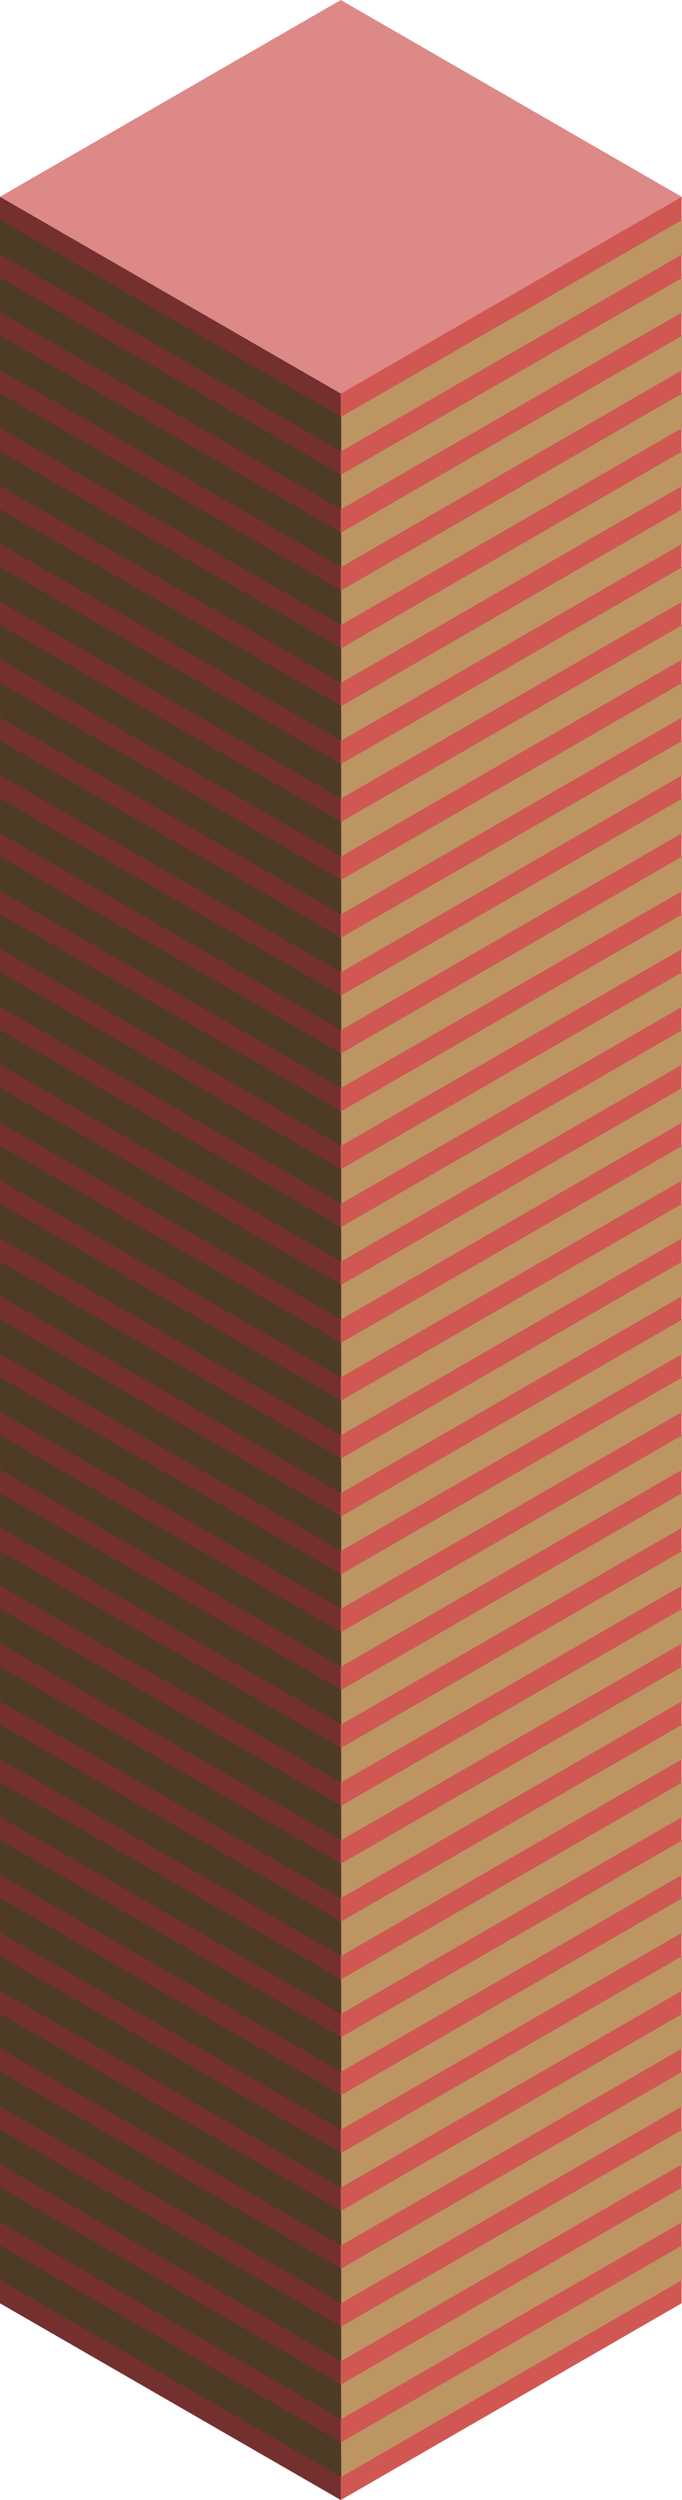 <svg id="Layer_1" data-name="Layer 1" xmlns="http://www.w3.org/2000/svg" viewBox="0 0 170.1 623.53">
  <defs>
    <style>
      .exterior-R-prim {
        fill: #d15752;
      }

      .exterior-L-prim {
        fill: #73302f;
      }

      .top-prim {
        fill: #dd8987;
      }

      .cls-1 {
        fill: #202020;
      }

      .window-R-prim {
        fill: #bd9563;
      }

      .window-L-prim {
        fill: #4d3b25;
      }
    </style>
  </defs>
  <title>Artboard 4</title>
  <path id="exterior-R-prim" class="exterior-R-prim" d="M85,98.14V623.53l85-49.07V49.07Z"/>
  <path id="exterior-L-prim" class="exterior-L-prim" d="M85,98.14V623.53L0,574.46V49.07Z"/>
  <path id="anchor_0_98.15_170" class="top-prim" d="M85,98.14l85-49.07L85,0,0,49.07Z"/>
  <g id="Group">
    <path id="windows-R3" class="cls-1" d="M85.1,277.12l85-49.07v8.66l-85,49.07Z"/>
    <path id="windows-R3-2" data-name="windows-R3" class="window-R-prim" d="M85.1,277.12l85-49.07v8.66l-85,49.07Z"/>
  </g>
  <g id="Group-2" data-name="Group">
    <path id="windows-R3-3" data-name="windows-R3" class="cls-1" d="M85.1,262.69l85-49.08v8.67l-85,49.07Z"/>
    <path id="windows-R3-4" data-name="windows-R3" class="window-R-prim" d="M85.1,262.69l85-49.08v8.67l-85,49.07Z"/>
  </g>
  <g id="Group-3" data-name="Group">
    <path id="windows-R3-5" data-name="windows-R3" class="cls-1" d="M85.1,248.26l85-49.08v8.66l-85,49.08Z"/>
    <path id="windows-R3-6" data-name="windows-R3" class="window-R-prim" d="M85.1,248.26l85-49.08v8.66l-85,49.08Z"/>
  </g>
  <g id="Group-4" data-name="Group">
    <path id="windows-R3-7" data-name="windows-R3" class="cls-1" d="M85.1,233.82l85-49.07v8.66l-85,49.07Z"/>
    <path id="windows-R3-8" data-name="windows-R3" class="window-R-prim" d="M85.1,233.82l85-49.07v8.66l-85,49.07Z"/>
  </g>
  <g id="Group-5" data-name="Group">
    <path id="windows-R3-9" data-name="windows-R3" class="cls-1" d="M85.1,219.39l85-49.08v8.66l-85,49.08Z"/>
    <path id="windows-R3-10" data-name="windows-R3" class="window-R-prim" d="M85.1,219.39l85-49.08v8.66l-85,49.08Z"/>
  </g>
  <g id="Group-6" data-name="Group">
    <path id="windows-R3-11" data-name="windows-R3" class="cls-1" d="M85.1,204.95l85-49.07v8.66l-85,49.07Z"/>
    <path id="windows-R3-12" data-name="windows-R3" class="window-R-prim" d="M85.1,204.95l85-49.07v8.66l-85,49.07Z"/>
  </g>
  <g id="Group-7" data-name="Group">
    <path id="windows-R3-13" data-name="windows-R3" class="cls-1" d="M85.1,190.52l85-49.07v8.66l-85,49.07Z"/>
    <path id="windows-R3-14" data-name="windows-R3" class="window-R-prim" d="M85.1,190.52l85-49.07v8.66l-85,49.07Z"/>
  </g>
  <g id="Group-8" data-name="Group">
    <path id="windows-R3-15" data-name="windows-R3" class="cls-1" d="M85.1,176.09l85-49.08v8.66l-85,49.08Z"/>
    <path id="windows-R3-16" data-name="windows-R3" class="window-R-prim" d="M85.1,176.09l85-49.08v8.66l-85,49.08Z"/>
  </g>
  <g id="Group-9" data-name="Group">
    <path id="windows-R3-17" data-name="windows-R3" class="cls-1" d="M85.1,161.65l85-49.07v8.66l-85,49.07Z"/>
    <path id="windows-R3-18" data-name="windows-R3" class="window-R-prim" d="M85.1,161.65l85-49.07v8.66l-85,49.07Z"/>
  </g>
  <g id="Group-10" data-name="Group">
    <path id="windows-R3-19" data-name="windows-R3" class="cls-1" d="M85.1,147.22l85-49.08v8.67l-85,49.07Z"/>
    <path id="windows-R3-20" data-name="windows-R3" class="window-R-prim" d="M85.1,147.22l85-49.08v8.67l-85,49.07Z"/>
  </g>
  <g id="Group-11" data-name="Group">
    <path id="windows-R3-21" data-name="windows-R3" class="cls-1" d="M85.1,132.79l85-49.08v8.66l-85,49.08Z"/>
    <path id="windows-R3-22" data-name="windows-R3" class="window-R-prim" d="M85.1,132.79l85-49.08v8.66l-85,49.08Z"/>
  </g>
  <g id="Group-12" data-name="Group">
    <path id="windows-R3-23" data-name="windows-R3" class="cls-1" d="M85.1,118.35l85-49.07v8.66l-85,49.07Z"/>
    <path id="windows-R3-24" data-name="windows-R3" class="window-R-prim" d="M85.1,118.35l85-49.07v8.66l-85,49.07Z"/>
  </g>
  <g id="Group-13" data-name="Group">
    <path id="windows-R3-25" data-name="windows-R3" class="cls-1" d="M85.1,103.92l85-49.08V63.5l-85,49.08Z"/>
    <path id="windows-R3-26" data-name="windows-R3" class="window-R-prim" d="M85.1,103.92l85-49.08V63.5l-85,49.08Z"/>
  </g>
  <g id="Group-14" data-name="Group">
    <path id="windows-R3-27" data-name="windows-R3" class="cls-1" d="M85.1,305.99l85-49.07v8.66l-13.68,7.9L85.1,314.65Z"/>
    <path id="windows-R3-28" data-name="windows-R3" class="window-R-prim" d="M85.1,305.99l85-49.07v8.66l-13.68,7.9L85.1,314.65Z"/>
  </g>
  <g id="Group-15" data-name="Group">
    <path id="windows-R3-29" data-name="windows-R3" class="cls-1" d="M85.1,334.86l85-49.08v8.66l-13.68,7.91L85.1,343.52Z"/>
    <path id="windows-R3-30" data-name="windows-R3" class="window-R-prim" d="M85.1,334.86l85-49.08v8.66l-13.68,7.91L85.1,343.52Z"/>
  </g>
  <g id="Group-16" data-name="Group">
    <path id="windows-R3-31" data-name="windows-R3" class="cls-1" d="M85.1,363.73l85-49.08v8.66l-13.68,7.9L85.1,372.39Z"/>
    <path id="windows-R3-32" data-name="windows-R3" class="window-R-prim" d="M85.1,363.73l85-49.08v8.66l-13.68,7.9L85.1,372.39Z"/>
  </g>
  <g id="Group-17" data-name="Group">
    <path id="windows-R3-33" data-name="windows-R3" class="cls-1" d="M85.1,392.59l85-49.07v8.66l-13.68,7.9L85.1,401.25Z"/>
    <path id="windows-R3-34" data-name="windows-R3" class="window-R-prim" d="M85.1,392.59l85-49.07v8.66l-13.68,7.9L85.1,401.25Z"/>
  </g>
  <g id="Group-18" data-name="Group">
    <path id="windows-R3-35" data-name="windows-R3" class="cls-1" d="M85.1,421.46l85-49.07v8.66l-13.68,7.9L85.1,430.12Z"/>
    <path id="windows-R3-36" data-name="windows-R3" class="window-R-prim" d="M85.1,421.46l85-49.07v8.66l-13.68,7.9L85.1,430.12Z"/>
  </g>
  <g id="Group-19" data-name="Group">
    <path id="windows-R3-37" data-name="windows-R3" class="cls-1" d="M85.1,450.33l85-49.08v8.66l-13.68,7.91L85.1,458.99Z"/>
    <path id="windows-R3-38" data-name="windows-R3" class="window-R-prim" d="M85.1,450.33l85-49.08v8.66l-13.68,7.91L85.1,458.99Z"/>
  </g>
  <g id="Group-20" data-name="Group">
    <path id="windows-R3-39" data-name="windows-R3" class="cls-1" d="M85.1,479.2l85-49.08v8.66l-13.68,7.9L85.1,487.86Z"/>
    <path id="windows-R3-40" data-name="windows-R3" class="window-R-prim" d="M85.1,479.2l85-49.08v8.66l-13.68,7.9L85.1,487.86Z"/>
  </g>
  <g id="Group-21" data-name="Group">
    <path id="windows-R3-41" data-name="windows-R3" class="cls-1" d="M85.1,508.06l85-49.07v8.66l-13.68,7.9L85.1,516.72Z"/>
    <path id="windows-R3-42" data-name="windows-R3" class="window-R-prim" d="M85.1,508.06l85-49.07v8.66l-13.68,7.9L85.1,516.72Z"/>
  </g>
  <g id="Group-22" data-name="Group">
    <path id="windows-R3-43" data-name="windows-R3" class="cls-1" d="M85.1,536.93l85-49.07v8.66l-13.68,7.9L85.1,545.59Z"/>
    <path id="windows-R3-44" data-name="windows-R3" class="window-R-prim" d="M85.1,536.93l85-49.07v8.66l-13.68,7.9L85.1,545.59Z"/>
  </g>
  <g id="Group-23" data-name="Group">
    <path id="windows-R3-45" data-name="windows-R3" class="cls-1" d="M85.1,565.8l85-49.08v8.66l-13.68,7.91L85.1,574.46Z"/>
    <path id="windows-R3-46" data-name="windows-R3" class="window-R-prim" d="M85.1,565.8l85-49.08v8.66l-13.68,7.91L85.1,574.46Z"/>
  </g>
  <path id="windows-R3-47" data-name="windows-R3" class="window-R-prim" d="M85.1,594.67l85-49.08v8.66l-13.68,7.9L85.1,603.33Z"/>
  <g id="Group-24" data-name="Group">
    <path id="windows-R3-48" data-name="windows-R3" class="cls-1" d="M85.1,291.56l85-49.08v8.66l-13.68,7.9L85.1,300.22Z"/>
    <path id="windows-R3-49" data-name="windows-R3" class="window-R-prim" d="M85.1,291.56l85-49.08v8.66l-13.68,7.9L85.1,300.22Z"/>
  </g>
  <g id="Group-25" data-name="Group">
    <path id="windows-R3-50" data-name="windows-R3" class="cls-1" d="M85.1,320.42l85-49.07v8.66l-13.68,7.9L85.1,329.08Z"/>
    <path id="windows-R3-51" data-name="windows-R3" class="window-R-prim" d="M85.1,320.42l85-49.07v8.66l-13.68,7.9L85.1,329.08Z"/>
  </g>
  <g id="Group-26" data-name="Group">
    <path id="windows-R3-52" data-name="windows-R3" class="cls-1" d="M85.1,349.29l85-49.07v8.66l-13.68,7.9L85.1,357.95Z"/>
    <path id="windows-R3-53" data-name="windows-R3" class="window-R-prim" d="M85.1,349.29l85-49.07v8.66l-13.68,7.9L85.1,357.95Z"/>
  </g>
  <g id="Group-27" data-name="Group">
    <path id="windows-R3-54" data-name="windows-R3" class="cls-1" d="M85.1,378.16l85-49.07v8.66l-13.68,7.9L85.1,386.82Z"/>
    <path id="windows-R3-55" data-name="windows-R3" class="window-R-prim" d="M85.1,378.16l85-49.07v8.66l-13.68,7.9L85.1,386.82Z"/>
  </g>
  <g id="Group-28" data-name="Group">
    <path id="windows-R3-56" data-name="windows-R3" class="cls-1" d="M85.1,407.03l85-49.08v8.66l-13.68,7.9L85.1,415.69Z"/>
    <path id="windows-R3-57" data-name="windows-R3" class="window-R-prim" d="M85.1,407.03l85-49.08v8.66l-13.68,7.9L85.1,415.69Z"/>
  </g>
  <g id="Group-29" data-name="Group">
    <path id="windows-R3-58" data-name="windows-R3" class="cls-1" d="M85.1,435.89l85-49.07v8.66l-13.68,7.9L85.1,444.55Z"/>
    <path id="windows-R3-59" data-name="windows-R3" class="window-R-prim" d="M85.1,435.89l85-49.07v8.66l-13.68,7.9L85.1,444.55Z"/>
  </g>
  <g id="Group-30" data-name="Group">
    <path id="windows-R3-60" data-name="windows-R3" class="cls-1" d="M85.1,464.76l85-49.07v8.66l-13.68,7.9L85.1,473.42Z"/>
    <path id="windows-R3-61" data-name="windows-R3" class="window-R-prim" d="M85.1,464.76l85-49.07v8.66l-13.68,7.9L85.1,473.42Z"/>
  </g>
  <g id="Group-31" data-name="Group">
    <path id="windows-R3-62" data-name="windows-R3" class="cls-1" d="M85.1,493.63l85-49.08v8.67l-13.68,7.9L85.1,502.29Z"/>
    <path id="windows-R3-63" data-name="windows-R3" class="window-R-prim" d="M85.1,493.63l85-49.08v8.67l-13.68,7.9L85.1,502.29Z"/>
  </g>
  <g id="Group-32" data-name="Group">
    <path id="windows-R3-64" data-name="windows-R3" class="cls-1" d="M85.1,522.5l85-49.08v8.66l-13.68,7.9L85.1,531.16Z"/>
    <path id="windows-R3-65" data-name="windows-R3" class="window-R-prim" d="M85.1,522.5l85-49.08v8.66l-13.68,7.9L85.1,531.16Z"/>
  </g>
  <g id="Group-33" data-name="Group">
    <path id="windows-R3-66" data-name="windows-R3" class="cls-1" d="M85.1,551.36l85-49.07v8.66l-13.68,7.9L85.1,560.03Z"/>
    <path id="windows-R3-67" data-name="windows-R3" class="window-R-prim" d="M85.1,551.36l85-49.07v8.66l-13.68,7.9L85.1,560.03Z"/>
  </g>
  <g id="Group-34" data-name="Group">
    <path id="windows-R3-68" data-name="windows-R3" class="cls-1" d="M85.1,580.23l85-49.07v8.66l-13.68,7.9L85.1,588.89Z"/>
    <path id="windows-R3-69" data-name="windows-R3" class="window-R-prim" d="M85.1,580.23l85-49.07v8.66l-13.68,7.9L85.1,588.89Z"/>
  </g>
  <path id="windows-R3-70" data-name="windows-R3" class="window-R-prim" d="M85.1,609.1l85-49.07v8.66l-13.68,7.9L85.1,617.76Z"/>
  <path id="windows-L2" class="window-L-prim" d="M85.06,277.12l-85-49.07.04,8.66,85,49.07Z"/>
  <path id="windows-L2-2" data-name="windows-L2" class="window-L-prim" d="M85.06,262.69l-85-49.08.04,8.67,85,49.07Z"/>
  <path id="windows-L2-3" data-name="windows-L2" class="window-L-prim" d="M85.06,248.26l-85-49.08.04,8.66,85,49.08Z"/>
  <path id="windows-L2-4" data-name="windows-L2" class="window-L-prim" d="M85.06,233.82l-85-49.07.04,8.66,85,49.07Z"/>
  <path id="windows-L2-5" data-name="windows-L2" class="window-L-prim" d="M85.06,219.39l-85-49.08.04,8.66,85,49.08Z"/>
  <path id="windows-L2-6" data-name="windows-L2" class="window-L-prim" d="M85.06,204.95l-85-49.07.04,8.66,85,49.07Z"/>
  <path id="windows-L2-7" data-name="windows-L2" class="window-L-prim" d="M85.06,190.52l-85-49.07.04,8.66,85,49.07Z"/>
  <path id="windows-L2-8" data-name="windows-L2" class="window-L-prim" d="M85.06,176.09l-85-49.08.04,8.66,85,49.08Z"/>
  <path id="windows-L2-9" data-name="windows-L2" class="window-L-prim" d="M85.06,161.65l-85-49.07.04,8.66,85,49.07Z"/>
  <path id="windows-L2-10" data-name="windows-L2" class="window-L-prim" d="M85.06,147.22.06,98.14l.04,8.67,85,49.07Z"/>
  <path id="windows-L2-11" data-name="windows-L2" class="window-L-prim" d="M85.06,132.79.06,83.71.1,92.37l85,49.08Z"/>
  <path id="windows-L2-12" data-name="windows-L2" class="window-L-prim" d="M85.06,118.35.06,69.28.1,77.94l85,49.07Z"/>
  <path id="windows-L2-13" data-name="windows-L2" class="window-L-prim" d="M85.06,103.92.06,54.84.1,63.5l85,49.08Z"/>
  <path id="windows-L2-14" data-name="windows-L2" class="window-L-prim" d="M85.06,305.99l-85-49.07.04,8.66,85,49.07Z"/>
  <path id="windows-L2-15" data-name="windows-L2" class="window-L-prim" d="M85.06,334.86l-85-49.08.04,8.66,85,49.08Z"/>
  <path id="windows-L2-16" data-name="windows-L2" class="window-L-prim" d="M85.06,363.73l-85-49.08.04,8.66,85,49.08Z"/>
  <path id="windows-L2-17" data-name="windows-L2" class="window-L-prim" d="M85.06,392.59l-85-49.07.04,8.66,85,49.07Z"/>
  <path id="windows-L2-18" data-name="windows-L2" class="window-L-prim" d="M85.06,421.46l-85-49.07.04,8.66,85,49.07Z"/>
  <path id="windows-L2-19" data-name="windows-L2" class="window-L-prim" d="M85.06,450.33l-85-49.08.04,8.66,85,49.08Z"/>
  <path id="windows-L2-20" data-name="windows-L2" class="window-L-prim" d="M85.06,479.2l-85-49.08.04,8.66,85,49.08Z"/>
  <path id="windows-L2-21" data-name="windows-L2" class="window-L-prim" d="M85.06,508.06l-85-49.07.04,8.66,85,49.07Z"/>
  <path id="windows-L2-22" data-name="windows-L2" class="window-L-prim" d="M85.06,536.93l-85-49.07.04,8.66,85,49.07Z"/>
  <path id="windows-L2-23" data-name="windows-L2" class="window-L-prim" d="M85.06,565.8l-85-49.08.04,8.66,85,49.08Z"/>
  <path id="windows-L2-24" data-name="windows-L2" class="window-L-prim" d="M85.06,594.67l-85-49.08.04,8.66,85,49.08Z"/>
  <path id="windows-L2-25" data-name="windows-L2" class="window-L-prim" d="M85.06,291.56l-85-49.08.04,8.66,85,49.08Z"/>
  <path id="windows-L2-26" data-name="windows-L2" class="window-L-prim" d="M85.06,320.42l-85-49.07.04,8.66,85,49.07Z"/>
  <path id="windows-L2-27" data-name="windows-L2" class="window-L-prim" d="M85.06,349.29l-85-49.07.04,8.66,85,49.07Z"/>
  <path id="windows-L2-28" data-name="windows-L2" class="window-L-prim" d="M85.06,378.16l-85-49.07.04,8.66,85,49.07Z"/>
  <path id="windows-L2-29" data-name="windows-L2" class="window-L-prim" d="M85.06,407.03l-85-49.08.04,8.66,85,49.08Z"/>
  <path id="windows-L2-30" data-name="windows-L2" class="window-L-prim" d="M85.06,435.89l-85-49.07.04,8.66,85,49.07Z"/>
  <path id="windows-L2-31" data-name="windows-L2" class="window-L-prim" d="M85.06,464.76l-85-49.07.04,8.66,85,49.07Z"/>
  <path id="windows-L2-32" data-name="windows-L2" class="window-L-prim" d="M85.06,493.63l-85-49.08.04,8.67,85,49.07Z"/>
  <path id="windows-L2-33" data-name="windows-L2" class="window-L-prim" d="M85.06,522.5l-85-49.08.04,8.66,85,49.08Z"/>
  <path id="windows-L2-34" data-name="windows-L2" class="window-L-prim" d="M85.06,551.36l-85-49.07.04,8.66,85,49.08Z"/>
  <path id="windows-L2-35" data-name="windows-L2" class="window-L-prim" d="M85.06,580.23l-85-49.07.04,8.66,85,49.07Z"/>
  <path id="windows-L2-36" data-name="windows-L2" class="window-L-prim" d="M85.06,609.1l-85-49.07.04,8.66,85,49.07Z"/>
</svg>

